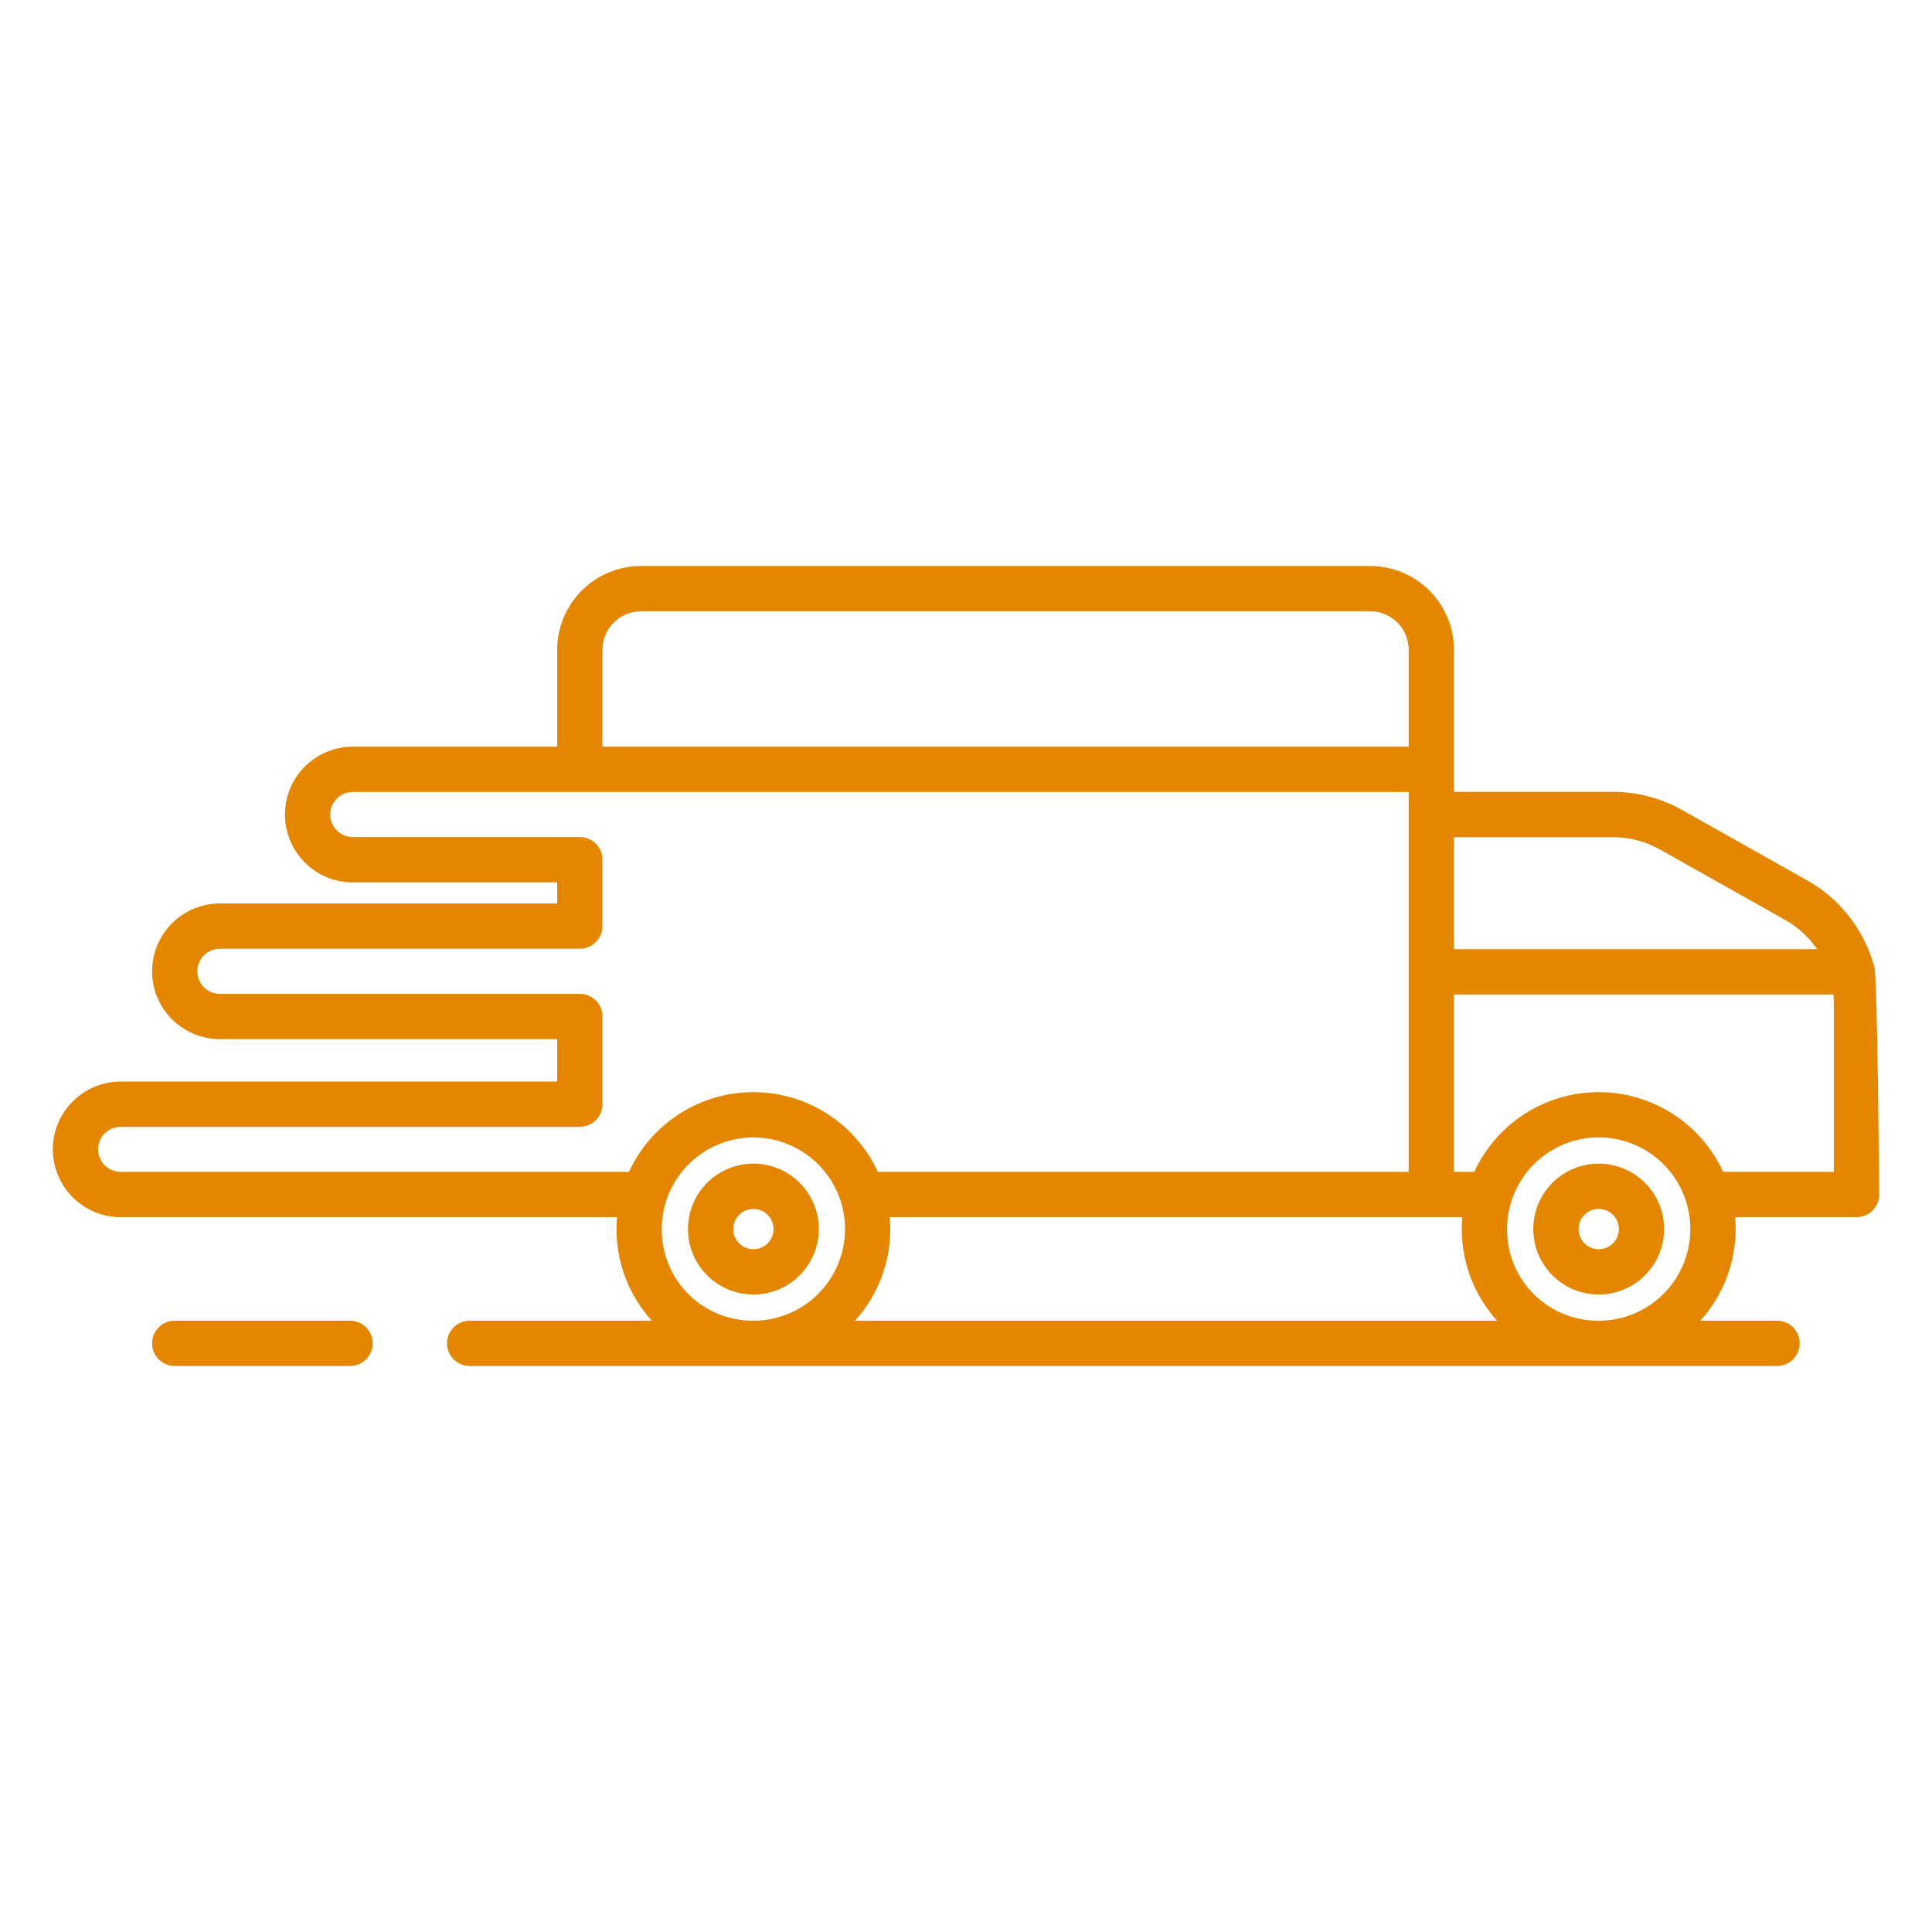 <svg width="260" height="260" viewBox="0 0 260 260" fill="none" xmlns="http://www.w3.org/2000/svg">
<path d="M252.252 130.176L252.248 130.158C252.232 130.1 252.219 130.042 252.203 129.984C252.185 129.917 252.165 129.851 252.142 129.786C250.764 124.99 247.555 120.929 243.208 118.478L226.371 109.009C223.527 107.408 220.318 106.566 217.054 106.564H195.67V87.44C195.667 84.453 194.479 81.588 192.366 79.476C190.254 77.364 187.389 76.175 184.402 76.172H86.257C83.269 76.175 80.404 77.363 78.29 79.475C76.177 81.588 74.988 84.452 74.984 87.44V100.486H47.47C45.666 100.486 43.902 101.021 42.401 102.023C40.901 103.026 39.731 104.451 39.04 106.118C38.349 107.785 38.168 109.619 38.52 111.389C38.871 113.159 39.739 114.785 41.014 116.062C41.859 116.914 42.865 117.59 43.973 118.051C45.081 118.511 46.27 118.746 47.47 118.742H74.984V121.586H29.59C27.171 121.588 24.852 122.551 23.141 124.261C21.43 125.972 20.468 128.292 20.465 130.711C20.465 133.131 21.427 135.453 23.138 137.165C24.849 138.877 27.17 139.84 29.59 139.841H74.984V145.549H16.235C13.815 145.552 11.496 146.514 9.785 148.225C8.075 149.936 7.112 152.255 7.109 154.675C7.111 157.094 8.073 159.414 9.784 161.125C11.495 162.836 13.815 163.798 16.235 163.8H83.041C82.993 164.332 82.968 164.866 82.966 165.4C82.963 169.958 84.656 174.355 87.715 177.734H63.205C62.397 177.734 61.622 178.055 61.05 178.627C60.479 179.198 60.158 179.973 60.158 180.781C60.158 181.589 60.479 182.364 61.05 182.936C61.622 183.507 62.397 183.828 63.205 183.828H239.151C239.959 183.828 240.734 183.507 241.305 182.936C241.877 182.364 242.198 181.589 242.198 180.781C242.198 179.973 241.877 179.198 241.305 178.627C240.734 178.055 239.959 177.734 239.151 177.734H228.823C231.884 174.355 233.577 169.958 233.573 165.4C233.571 164.866 233.547 164.332 233.499 163.8H249.844C250.652 163.8 251.427 163.479 251.998 162.908C252.57 162.336 252.891 161.561 252.891 160.753C252.891 160.753 252.668 131.743 252.252 130.176ZM217.054 112.657C219.271 112.658 221.45 113.229 223.381 114.317L240.221 123.788C241.942 124.757 243.417 126.108 244.532 127.739H195.67V112.657H217.054ZM201.471 177.734H115.065C118.124 174.355 119.817 169.958 119.813 165.4C119.813 164.863 119.785 164.33 119.739 163.8H196.796C196.748 164.332 196.724 164.866 196.722 165.4C196.718 169.958 198.411 174.355 201.471 177.734ZM81.077 87.44C81.08 86.068 81.626 84.752 82.597 83.782C83.568 82.812 84.885 82.267 86.257 82.266H184.402C185.774 82.267 187.089 82.813 188.059 83.783C189.03 84.753 189.575 86.068 189.577 87.44V100.486H81.077V87.44ZM14.088 156.812C13.806 156.533 13.583 156.2 13.431 155.833C13.279 155.465 13.201 155.072 13.203 154.675C13.204 153.871 13.524 153.1 14.092 152.532C14.66 151.964 15.431 151.644 16.235 151.643H78.031C78.839 151.643 79.614 151.322 80.185 150.751C80.756 150.179 81.077 149.404 81.077 148.596V136.795C81.077 135.986 80.756 135.211 80.185 134.64C79.614 134.069 78.839 133.748 78.031 133.748H29.59C28.786 133.746 28.015 133.425 27.447 132.856C26.878 132.287 26.559 131.515 26.559 130.711C26.559 129.907 26.879 129.137 27.448 128.568C28.016 128 28.787 127.68 29.59 127.679H78.031C78.839 127.679 79.614 127.358 80.185 126.787C80.756 126.215 81.077 125.44 81.077 124.632V115.695C81.077 114.887 80.756 114.112 80.185 113.54C79.614 112.969 78.839 112.648 78.031 112.648H47.47C46.666 112.646 45.895 112.325 45.327 111.756C44.759 111.187 44.439 110.416 44.439 109.611C44.44 108.808 44.759 108.037 45.328 107.469C45.896 106.9 46.667 106.581 47.47 106.58H189.577V157.706H118.135C116.662 154.504 114.301 151.791 111.333 149.89C108.365 147.988 104.914 146.977 101.389 146.977C97.864 146.977 94.413 147.988 91.445 149.89C88.477 151.791 86.117 154.504 84.643 157.706H16.235C15.835 157.707 15.44 157.629 15.072 157.476C14.703 157.322 14.369 157.097 14.088 156.812ZM89.06 165.4C89.061 162.961 89.785 160.578 91.141 158.551C92.496 156.524 94.422 154.945 96.675 154.012C98.928 153.08 101.407 152.836 103.798 153.313C106.19 153.789 108.386 154.964 110.11 156.688C111.834 158.413 113.008 160.61 113.483 163.001C113.958 165.393 113.714 167.872 112.781 170.124C111.847 172.377 110.267 174.302 108.239 175.657C106.212 177.011 103.828 177.734 101.39 177.734C99.766 177.748 98.157 177.438 96.654 176.823C95.152 176.208 93.787 175.3 92.639 174.151C91.492 173.003 90.584 171.638 89.97 170.136C89.355 168.633 89.046 167.023 89.06 165.4ZM202.816 165.4C202.816 162.961 203.54 160.576 204.896 158.549C206.251 156.521 208.177 154.941 210.431 154.008C212.685 153.075 215.164 152.831 217.557 153.307C219.949 153.784 222.146 154.959 223.87 156.684C225.594 158.409 226.768 160.607 227.244 162.999C227.719 165.391 227.474 167.871 226.54 170.124C225.606 172.377 224.025 174.303 221.997 175.658C219.969 177.012 217.584 177.735 215.145 177.734C213.522 177.747 211.912 177.437 210.41 176.821C208.908 176.206 207.544 175.298 206.397 174.15C205.249 173.002 204.341 171.637 203.727 170.134C203.112 168.632 202.802 167.023 202.816 165.4ZM246.797 157.706H231.895C230.422 154.504 228.061 151.79 225.092 149.889C222.124 147.987 218.672 146.976 215.147 146.976C211.621 146.976 208.17 147.987 205.201 149.889C202.233 151.79 199.872 154.504 198.398 157.706H195.67V133.834H246.733C246.771 134.232 246.797 134.633 246.797 135.038V157.706Z" fill="#E48600"/>
<path d="M101.39 156.594C99.648 156.594 97.945 157.11 96.496 158.078C95.047 159.046 93.918 160.422 93.251 162.031C92.585 163.641 92.41 165.412 92.75 167.12C93.09 168.829 93.929 170.399 95.161 171.631C96.392 172.863 97.962 173.702 99.671 174.041C101.379 174.381 103.151 174.207 104.76 173.54C106.37 172.874 107.745 171.745 108.713 170.296C109.681 168.848 110.198 167.144 110.198 165.402C110.195 163.067 109.266 160.828 107.615 159.177C105.964 157.526 103.725 156.597 101.39 156.594ZM101.39 168.117C100.853 168.117 100.328 167.958 99.882 167.66C99.435 167.362 99.087 166.938 98.881 166.442C98.676 165.945 98.622 165.4 98.727 164.873C98.831 164.346 99.09 163.863 99.469 163.483C99.849 163.103 100.333 162.845 100.86 162.74C101.386 162.635 101.932 162.689 102.428 162.894C102.924 163.1 103.348 163.448 103.647 163.894C103.945 164.34 104.104 164.865 104.104 165.402C104.103 166.122 103.817 166.812 103.308 167.321C102.799 167.83 102.11 168.116 101.39 168.117ZM215.147 156.594C213.405 156.594 211.702 157.11 210.254 158.078C208.805 159.046 207.676 160.422 207.009 162.031C206.343 163.641 206.168 165.412 206.508 167.121C206.848 168.829 207.687 170.399 208.919 171.631C210.151 172.863 211.72 173.702 213.429 174.042C215.138 174.381 216.909 174.207 218.518 173.54C220.128 172.874 221.504 171.745 222.471 170.296C223.439 168.847 223.956 167.144 223.956 165.402C223.953 163.067 223.025 160.828 221.373 159.177C219.722 157.525 217.483 156.596 215.147 156.594ZM215.147 168.117C214.611 168.117 214.086 167.958 213.639 167.66C213.193 167.361 212.845 166.937 212.639 166.441C212.434 165.945 212.38 165.399 212.485 164.873C212.59 164.346 212.848 163.862 213.228 163.483C213.607 163.103 214.091 162.844 214.618 162.74C215.144 162.635 215.69 162.689 216.186 162.894C216.682 163.1 217.106 163.448 217.405 163.894C217.703 164.34 217.862 164.865 217.862 165.402C217.861 166.122 217.575 166.812 217.066 167.321C216.557 167.83 215.867 168.116 215.147 168.117ZM47.112 177.734H23.512C22.704 177.734 21.929 178.056 21.357 178.627C20.786 179.198 20.465 179.973 20.465 180.781C20.465 181.589 20.786 182.364 21.357 182.936C21.929 183.507 22.704 183.828 23.512 183.828H47.112C47.92 183.828 48.695 183.507 49.266 182.936C49.838 182.364 50.159 181.589 50.159 180.781C50.159 179.973 49.838 179.198 49.266 178.627C48.695 178.056 47.92 177.734 47.112 177.734Z" fill="#E48600"/>
</svg>
